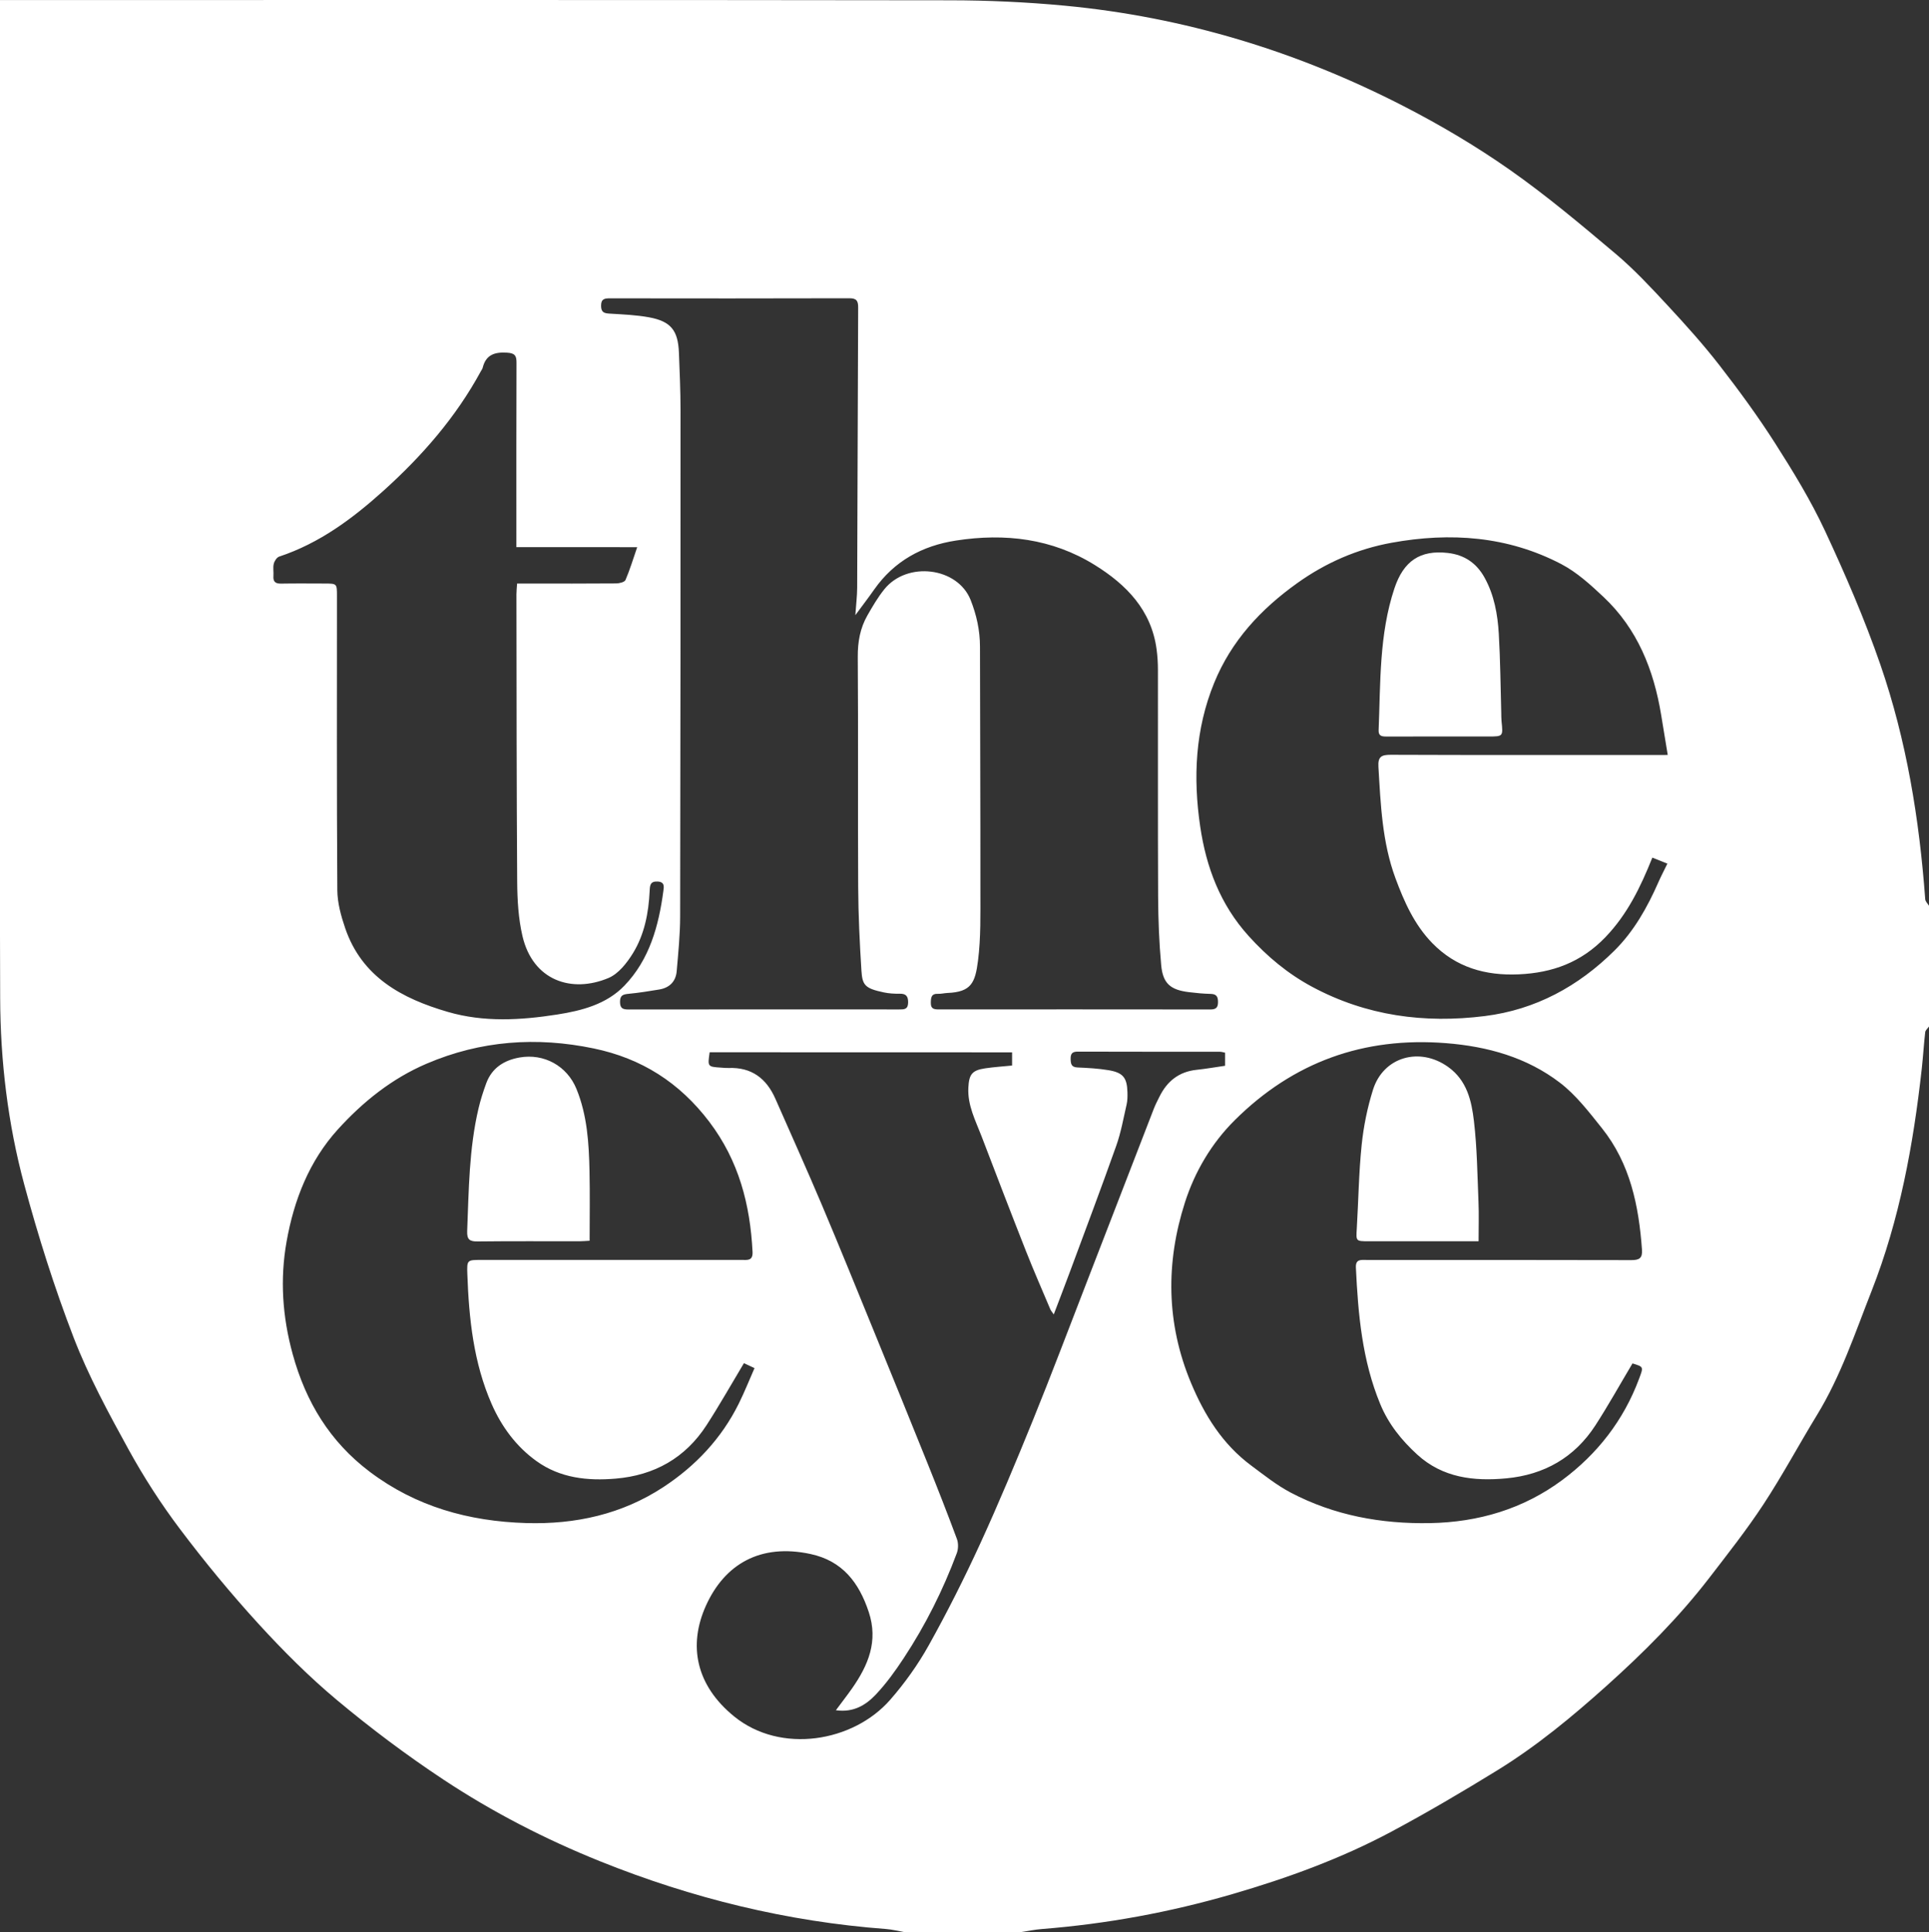 <?xml version="1.0" encoding="utf-8"?>
<!-- Generator: Adobe Illustrator 25.1.0, SVG Export Plug-In . SVG Version: 6.00 Build 0)  -->
<svg version="1.1" id="Layer_1" xmlns="http://www.w3.org/2000/svg" xmlns:xlink="http://www.w3.org/1999/xlink" x="0px" y="0px"
	 viewBox="0 0 799.8 801.18" style="enable-background:new 0 0 799.8 801.18;" xml:space="preserve">
<rect x="0" y="0" width="799.8" height="801.18" fill="#333333" stroke="none"/>
<style type="text/css">
	.st0{fill:#FFFFFF;}
</style>
<g>
	<path class="st0" d="M799.8,375.56c0,16.69,0,33.38,0,50.07c-0.54,0.78-1.47,1.51-1.57,2.34c-0.58,5.04-0.87,10.11-1.43,15.14
		c-3.5,31.52-9.15,62.52-20.82,92.23c-6.85,17.43-12.76,35.23-22.6,51.35c-7.51,12.3-14.33,25.05-22.23,37.09
		c-6.9,10.51-14.73,20.43-22.41,30.42c-12.64,16.43-27.24,31-42.65,44.84c-14.26,12.79-28.98,24.97-45.29,35.01
		c-14.38,8.85-28.96,17.44-43.84,25.4c-20.96,11.21-43.22,19.29-66.03,25.93c-25.84,7.52-52.14,12.36-78.96,14.47
		c-3.04,0.24-6.04,0.88-9.06,1.33c-15.9,0-31.8,0-47.7,0c-2.62-0.46-5.22-1.14-7.86-1.34c-40.99-3.06-80.44-12.75-118.5-28.06
		c-22.75-9.15-44.57-20.37-64.99-33.89c-15.26-10.1-29.99-21.15-44.04-32.88c-11.64-9.72-22.47-20.57-32.71-31.78
		c-11.46-12.55-22.32-25.73-32.55-39.31c-7.89-10.47-15.05-21.61-21.36-33.1c-8.26-15.04-16.52-30.26-22.67-46.22
		c-7.98-20.72-14.7-42.02-20.48-63.47c-6.8-25.22-9.9-51.27-9.98-77.32C-0.36,277.43-0.15,141.04-0.15,4.66c0-1.39,0-2.79,0-4.64
		c2.26,0,4.04,0,5.83,0c129.41,0,258.81-0.08,388.22,0.1c15.85,0.02,31.75,0.74,47.53,2.23c49.58,4.68,96.48,18.99,140.69,41.74
		c15.12,7.78,29.89,16.53,43.81,26.28c15.29,10.72,29.66,22.82,43.96,34.88c7.73,6.52,14.68,14.01,21.58,21.44
		c7.42,8,14.75,16.14,21.43,24.75c8.13,10.48,16,21.22,23.12,32.39c7.48,11.72,14.79,23.69,20.65,36.26
		c8.45,18.14,16.44,36.6,22.97,55.5c10.85,31.42,16.16,64.1,18.59,97.24C798.28,373.78,799.25,374.66,799.8,375.56z M354.64,255.07
		c0.3-4.38,0.74-7.87,0.76-11.37c0.16-38.72,0.23-77.43,0.41-116.15c0.01-2.79-0.62-3.89-3.67-3.88
		c-33.09,0.1-66.19,0.07-99.28,0.03c-2.26,0-3.65,0.25-3.64,3.1c0.02,2.77,1.31,3.1,3.6,3.24c5.45,0.33,10.95,0.55,16.29,1.53
		c9.07,1.67,12.03,5.43,12.39,14.72c0.3,7.81,0.65,15.62,0.66,23.43c0.01,70.14-0.01,140.27-0.16,210.41
		c-0.02,7.53-0.78,15.07-1.43,22.58c-0.37,4.27-2.98,6.86-7.22,7.57c-4.22,0.7-8.46,1.38-12.71,1.79c-2.25,0.22-3.57,0.57-3.57,3.33
		c0.01,2.78,1.25,3.17,3.58,3.17c37.39-0.05,74.79-0.04,112.18-0.02c1.94,0,3.61,0.05,3.69-2.7c0.07-2.59-0.69-3.88-3.48-3.82
		c-2.2,0.04-4.46-0.09-6.61-0.55c-7.72-1.63-8.88-2.94-9.26-8.97c-0.73-11.56-1.29-23.15-1.35-34.73
		c-0.18-31.81,0.06-63.62-0.17-95.43c-0.04-6.21,0.98-11.91,4.01-17.21c2.12-3.71,4.3-7.44,6.96-10.76
		c9.47-11.83,30.44-9.23,35.83,4.41c2.44,6.17,3.87,12.6,3.87,19.31c0.04,33.76,0.2,67.53,0.17,101.29
		c-0.01,9.64,0.22,19.36-0.98,28.88c-1.17,9.21-2.77,13.05-12.68,13.45c-1.3,0.05-2.6,0.41-3.88,0.35
		c-2.87-0.12-2.99,1.61-3.01,3.79c-0.03,2.46,1.35,2.68,3.26,2.68c37.52-0.02,75.05-0.03,112.57,0.02c2.31,0,3.26-0.68,3.24-3.12
		c-0.01-2.3-0.71-3.29-3.1-3.34c-2.98-0.06-5.97-0.36-8.94-0.72c-7.68-0.93-10.83-3.58-11.52-11.23
		c-0.85-9.32-1.22-18.72-1.27-28.08c-0.15-31.42-0.04-62.84-0.08-94.25c0-2.86-0.17-5.74-0.55-8.57
		c-2.17-16.3-12.56-26.87-25.62-34.97c-17.71-10.99-37.24-13.3-57.58-10.15c-14.02,2.17-25.56,8.48-33.86,20.26
		C360.14,247.75,357.65,250.99,354.64,255.07z M294.24,436.31c-0.88,6-0.88,6,4.71,6.37c1.04,0.07,2.08,0.19,3.12,0.15
		c9.52-0.38,15.71,4.32,19.42,12.76c6.44,14.63,13.01,29.21,19.24,43.93c7.44,17.61,14.62,35.33,21.85,53.03
		c7.38,18.06,14.73,36.13,22.01,54.23c4.18,10.4,8.27,20.83,12.17,31.34c0.64,1.74,0.6,4.13-0.05,5.88
		c-5.7,15.28-12.98,29.82-21.95,43.44c-3.49,5.31-7.25,10.55-11.6,15.15c-4.07,4.29-9.13,7.58-16.59,6.54
		c2.49-3.36,4.7-6.18,6.75-9.11c6.68-9.57,10.89-19.52,6.88-31.63c-4.06-12.25-10.93-21.2-24.14-24.04
		c-20.85-4.48-35.58,4.25-43.32,21.32c-7.52,16.6-4.18,33.17,11.69,46.06c19.23,15.62,49.3,10.64,64.66-6.93
		c6.04-6.91,11.5-14.55,15.97-22.56c7.66-13.72,14.75-27.81,21.31-42.09c7.75-16.9,14.91-34.08,21.91-51.31
		c7.63-18.8,14.79-37.79,22.12-56.71c9.35-24.14,18.66-48.3,28.01-72.44c0.66-1.7,1.51-3.32,2.32-4.95
		c3.16-6.42,8.07-10.37,15.37-11.15c3.96-0.42,7.89-1.11,11.84-1.68c0-2.05,0-3.69,0-5.43c-0.83-0.16-1.45-0.38-2.08-0.38
		c-19.68-0.02-39.35,0-59.03-0.06c-2.22-0.01-2.96,0.84-2.92,3c0.04,2.07,0.26,3.46,2.86,3.57c4.28,0.18,8.6,0.42,12.82,1.12
		c6.07,1.01,7.72,3.12,7.87,9.21c0.04,1.69,0.03,3.43-0.35,5.06c-1.31,5.71-2.33,11.54-4.28,17.04
		c-6.21,17.52-12.78,34.91-19.24,52.35c-2.11,5.7-4.31,11.37-6.68,17.62c-0.76-1.11-1.19-1.57-1.42-2.11
		c-3.43-8.13-6.98-16.21-10.21-24.42c-6.21-15.76-12.28-31.57-18.33-47.4c-2.49-6.51-5.83-12.76-5.45-20.1
		c0.28-5.48,1.48-7.19,6.95-8.01c3.68-0.55,7.42-0.78,11.18-1.16c0-1.92,0-3.56,0-5.47C377.75,436.31,336.12,436.31,294.24,436.31z
		 M676.86,565.33c-5.28,8.86-10.05,17.46-15.39,25.7c-8.63,13.32-21.24,20.48-36.93,21.95c-13.46,1.26-26.38-0.21-36.95-9.88
		c-6.47-5.92-11.87-12.59-15.3-20.88c-7.52-18.17-9.2-37.31-10.11-56.63c-0.17-3.59,2.11-3.17,4.34-3.17
		c36.62,0.01,73.24-0.03,109.85,0.07c3.36,0.01,4.68-0.81,4.42-4.37c-1.31-18.2-4.9-35.68-16.61-50.34
		c-5.33-6.67-10.7-13.71-17.39-18.83c-13.76-10.53-29.98-15.06-47.26-16.42c-34.13-2.69-63.31,7.83-87.58,31.94
		c-9.71,9.65-16.6,21.46-20.66,34.13c-7.99,24.95-7.78,50.14,2.52,74.8c5.62,13.46,13.1,25.46,24.96,34.27
		c5.32,3.95,10.58,8.17,16.41,11.23c18.03,9.47,37.47,13.01,57.75,12.64c20.12-0.37,38.67-5.89,54.81-17.86
		c14.57-10.82,25.47-24.81,31.87-42.04C681.45,566.73,681.53,566.75,676.86,565.33z M308.45,565.22
		c-5.38,8.97-10.19,17.52-15.52,25.74c-8.81,13.58-21.6,20.77-37.65,22.13c-11.68,0.99-23.03-0.21-32.84-7.26
		c-8.4-6.03-14.45-14.24-18.58-23.64c-7.51-17.12-9.43-35.4-10.09-53.85c-0.21-5.92-0.11-5.93,5.81-5.93c35.97,0,71.94,0,107.9,0
		c2.35,0,4.74,0.5,4.54-3.36c-0.99-19.63-5.69-37.73-17.9-53.87c-12.37-16.34-28.16-26.34-47.93-30.45
		c-23.71-4.93-46.85-3.29-69.28,6.3c-14.42,6.16-26.38,15.78-36.76,27.19c-11.95,13.15-18.28,29.38-21.33,46.61
		c-2.77,15.6-1.74,31.12,2.54,46.68c5.46,19.86,15.44,36.26,31.86,48.68c19.21,14.53,41.17,20.62,64.94,21.33
		c20.46,0.61,39.72-3.65,56.89-14.92c13.34-8.75,24.13-20.18,31.29-34.66c2.34-4.73,4.29-9.64,6.5-14.66
		C310.71,566.28,309.21,565.57,308.45,565.22z M691.48,313.04c-0.99-6.05-1.86-11.35-2.74-16.65c-3.07-18.69-9.85-35.66-23.9-48.88
		c-5.37-5.05-11.04-10.23-17.48-13.6c-22.21-11.62-46.02-13.29-70.34-8.87c-14.26,2.59-27.29,8.26-39.18,16.76
		c-15.14,10.81-27.31,23.94-34.42,41.35c-7.87,19.27-8.78,39.3-5.79,59.57c2.49,16.88,8.29,32.33,20.06,45.36
		c7.71,8.54,16.29,15.69,26.36,21.09c22.49,12.06,46.54,15.27,71.58,12.13c21.08-2.64,38.8-12.34,53.72-27.12
		c8.13-8.05,13.7-18,18.29-28.46c1.11-2.52,2.4-4.96,3.69-7.62c-2.42-0.97-4.28-1.71-6.24-2.49c-4.9,12.24-10.34,23.5-19.47,33
		c-10.03,10.44-21.94,14.76-35.89,15.39c-13.81,0.62-26.04-2.84-35.89-12.96c-7.44-7.64-11.69-17.24-15.28-26.96
		c-5.48-14.83-6.12-30.55-7.04-46.18c-0.24-4.13,1.24-4.94,5.08-4.93c36.36,0.14,72.71,0.08,109.07,0.08
		C687.23,313.04,688.77,313.04,691.48,313.04z M214.1,226.86c0-2.18,0-3.72,0-5.26c0-23.72-0.04-47.45,0.05-71.17
		c0.01-2.87-0.58-3.98-3.83-4.19c-5.18-0.34-8.85,0.79-10.2,6.27c-0.12,0.49-0.47,0.92-0.72,1.38
		c-10.35,19.09-24.38,35.16-40.43,49.62c-12.86,11.58-26.55,21.76-43.24,27.29c-0.99,0.33-1.96,1.86-2.23,3
		c-0.38,1.6,0,3.37-0.13,5.06c-0.18,2.42,0.89,3.17,3.22,3.13c5.99-0.11,11.98-0.04,17.98-0.03c5.13,0.01,5.14,0.01,5.14,5.11
		c0,40.67-0.12,81.34,0.15,122c0.03,5.27,1.53,10.71,3.25,15.76c6.94,20.33,23.56,29.21,42.59,34.75
		c14.95,4.35,30.2,3.44,45.33,1.08c10.22-1.6,20.45-4.26,27.87-11.98c10.42-10.84,14.22-24.79,16.15-39.3
		c0.22-1.67,0.62-3.7-2.37-3.86c-3.15-0.17-3.21,1.64-3.32,3.91c-0.44,9.09-2.14,18.01-6.92,25.79c-2.49,4.05-6.01,8.55-10.14,10.29
		c-15.24,6.42-31.37,1.14-35.69-17.41c-1.69-7.27-2.13-14.96-2.18-22.47c-0.27-39.75-0.25-79.51-0.31-119.26
		c0-1.37,0.17-2.73,0.27-4.4c1.87,0,3.28,0,4.69,0c12.12,0,24.23,0.04,36.35-0.06c1.36-0.01,3.53-0.53,3.91-1.42
		c1.82-4.24,3.15-8.69,4.85-13.61C247.23,226.86,230.99,226.86,214.1,226.86z"/>
	<path class="st0" d="M613.05,514.67c-1.87,0-3.79,0-5.71,0c-13.27,0-26.55,0-39.82,0c-5.4,0-5.29,0-4.97-5.28
		c0.69-11.55,0.83-23.15,2.02-34.64c0.79-7.71,2.37-15.47,4.69-22.87c4.29-13.71,19.38-17.92,31.16-9.49
		c7.84,5.61,9.72,14.07,10.71,22.51c1.3,11.08,1.42,22.3,1.88,33.47C613.23,503.55,613.05,508.74,613.05,514.67z"/>
	<path class="st0" d="M244.47,514.46c-1.41,0.07-2.8,0.21-4.19,0.21c-14.06,0.02-28.12-0.09-42.18,0.08
		c-3.34,0.04-4.54-0.72-4.4-4.31c0.68-17.03,0.76-34.11,4.7-50.83c0.83-3.54,1.95-7.03,3.2-10.44c2.35-6.38,7.39-9.55,13.79-10.69
		c10.16-1.8,19.72,3.48,23.62,13.03c4.47,10.94,5.17,22.52,5.41,34.12C244.63,495.1,244.47,504.59,244.47,514.46z"/>
	<path class="st0" d="M597.21,305.38c-7.43,0-14.85-0.02-22.28,0.01c-1.85,0.01-3.42-0.09-3.32-2.6c0.79-19.77,0.2-39.77,6.54-58.81
		c3.79-11.38,10.67-16.01,22.12-14.71c6.95,0.79,11.93,4.24,15.24,10.2c4.01,7.23,5.44,15.23,5.92,23.31
		c0.64,10.92,0.71,21.87,1.02,32.8c0.03,1.17,0,2.35,0.12,3.51c0.65,6.28,0.66,6.28-5.43,6.29
		C610.5,305.38,603.86,305.38,597.21,305.38z"/>
</g>
</svg>
